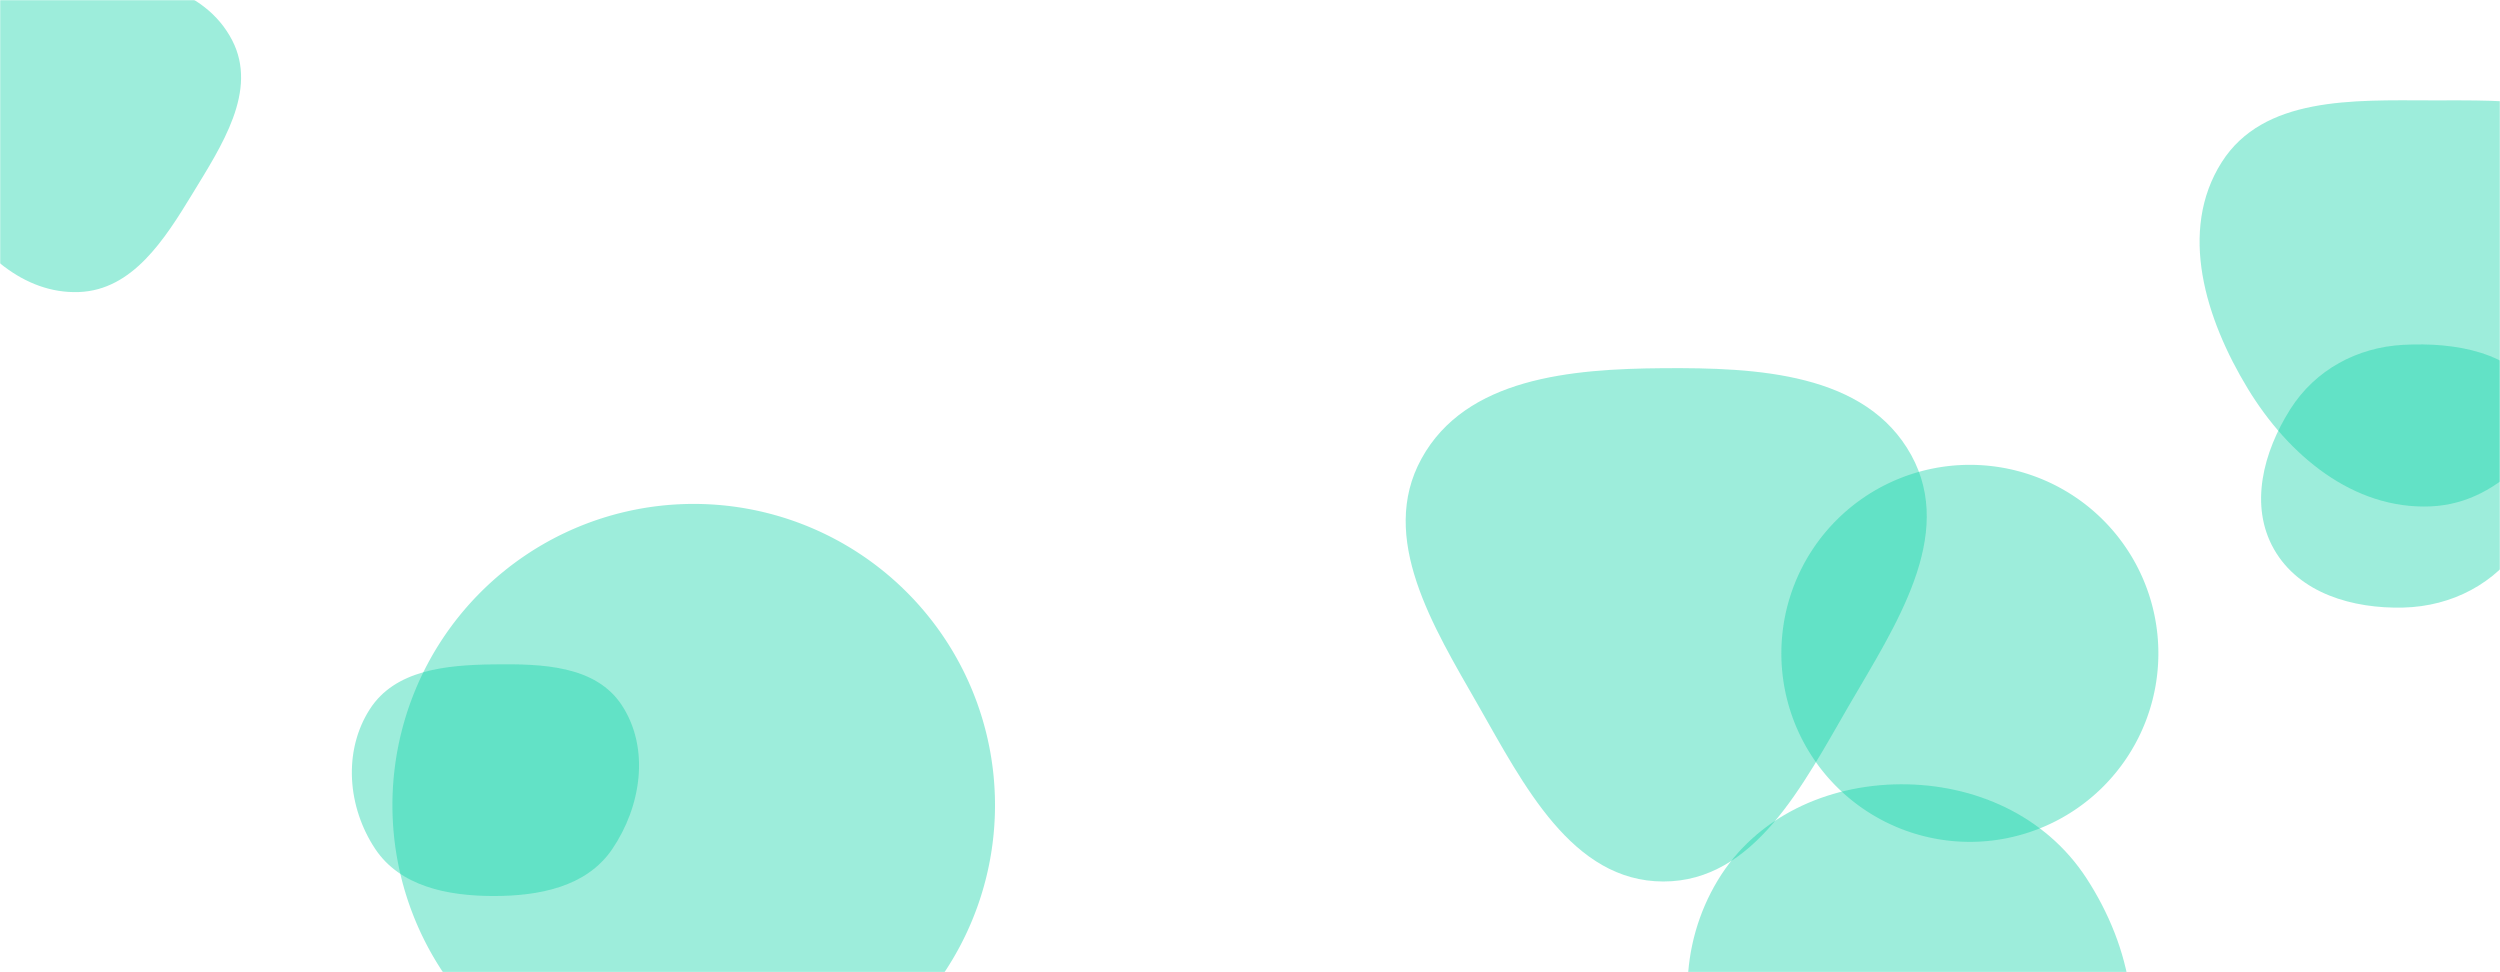 <svg xmlns="http://www.w3.org/2000/svg" version="1.1" xmlns:xlink="http://www.w3.org/1999/xlink" xmlns:svgjs="http://svgjs.com/svgjs" width="1440" height="560" preserveAspectRatio="none" viewBox="0 0 1440 560"><g mask="url(&quot;#SvgjsMask1021&quot;)" fill="none"><path d="M226.04 463.8 a173.54 173.54 0 1 0 347.08 0 a173.54 173.54 0 1 0 -347.08 0z" fill="rgba(12, 211, 166, 0.4)" class="triangle-float1"></path><path d="M958.058,507.74C1010.722,507.783,1038.562,451.849,1065.031,406.32C1091.713,360.425,1126.468,308.614,1100.859,262.112C1074.781,214.759,1012.116,211.684,958.058,212.076C904.94,212.461,844.382,217.604,818.795,264.155C793.725,309.766,825.554,360.961,851.387,406.145C877.508,451.834,905.429,507.697,958.058,507.74" fill="rgba(12, 211, 166, 0.4)" class="triangle-float2"></path><path d="M283.991,516.107C310.335,516.176,337.817,510.923,352.618,489.13C369.234,464.664,374.422,431.407,358.396,406.55C343.269,383.088,311.904,382.306,283.991,382.684C257.002,383.05,227.564,385.797,212.998,408.52C197.514,432.674,200.184,464.823,215.986,488.77C230.408,510.626,257.806,516.038,283.991,516.107" fill="rgba(12, 211, 166, 0.4)" class="triangle-float3"></path><path d="M1400.137,291.674C1442.433,289.822,1468.792,251.471,1490.696,215.24C1513.749,177.109,1541.901,132.559,1519.682,93.936C1497.435,55.263,1444.753,57.912,1400.137,57.817C1355.271,57.722,1303.76,55.552,1279.708,93.426C1254.569,133.011,1270.37,183.742,1294.716,223.82C1317.97,262.1,1355.39,293.633,1400.137,291.674" fill="rgba(12, 211, 166, 0.4)" class="triangle-float2"></path><path d="M45.47,168.216C76.259,167.075,94.698,138.143,110.716,111.824C127.724,83.879,148.747,52.261,133.73,23.197C117.993,-7.26,79.743,-15.235,45.47,-14.455C12.779,-13.711,-20.025,-1.416,-36.099,27.06C-51.946,55.133,-44.857,89.08,-28.728,116.992C-12.611,144.882,13.28,169.409,45.47,168.216" fill="rgba(12, 211, 166, 0.4)" class="triangle-float1"></path><path d="M1384.403,349.959C1412.163,349.254,1437.656,336.154,1452.668,312.792C1469.116,287.195,1478.247,254.327,1462.633,228.213C1447.298,202.566,1414.244,197.056,1384.403,198.62C1357.635,200.023,1333.528,213.08,1319.194,235.731C1303.676,260.253,1295.472,291.215,1309.859,316.417C1324.337,341.779,1355.208,350.7,1384.403,349.959" fill="rgba(12, 211, 166, 0.4)" class="triangle-float2"></path><path d="M1026.06 376.33 a108.58 108.58 0 1 0 217.16 0 a108.58 108.58 0 1 0 -217.16 0z" fill="rgba(12, 211, 166, 0.4)" class="triangle-float1"></path><path d="M1094.62,706.016C1144.305,707.709,1192.328,681.418,1215.78,637.583C1238.119,595.829,1227.608,545.451,1201.746,505.783C1178.335,469.875,1137.485,451.513,1094.62,451.747C1052.204,451.979,1011.452,470.646,989.504,506.943C966.79,544.507,966.465,590.969,986.962,629.788C1008.968,671.463,1047.519,704.411,1094.62,706.016" fill="rgba(12, 211, 166, 0.4)" class="triangle-float3"></path></g><defs><mask id="SvgjsMask1021"><rect width="1440" height="560" fill="#ffffff"></rect></mask><style>
            @keyframes float1 {
                0%{transform: translate(0, 0)}
                50%{transform: translate(-10px, 0)}
                100%{transform: translate(0, 0)}
            }

            .triangle-float1 {
                animation: float1 5s infinite;
            }

            @keyframes float2 {
                0%{transform: translate(0, 0)}
                50%{transform: translate(-5px, -5px)}
                100%{transform: translate(0, 0)}
            }

            .triangle-float2 {
                animation: float2 4s infinite;
            }

            @keyframes float3 {
                0%{transform: translate(0, 0)}
                50%{transform: translate(0, -10px)}
                100%{transform: translate(0, 0)}
            }

            .triangle-float3 {
                animation: float3 6s infinite;
            }
        </style></defs></svg>